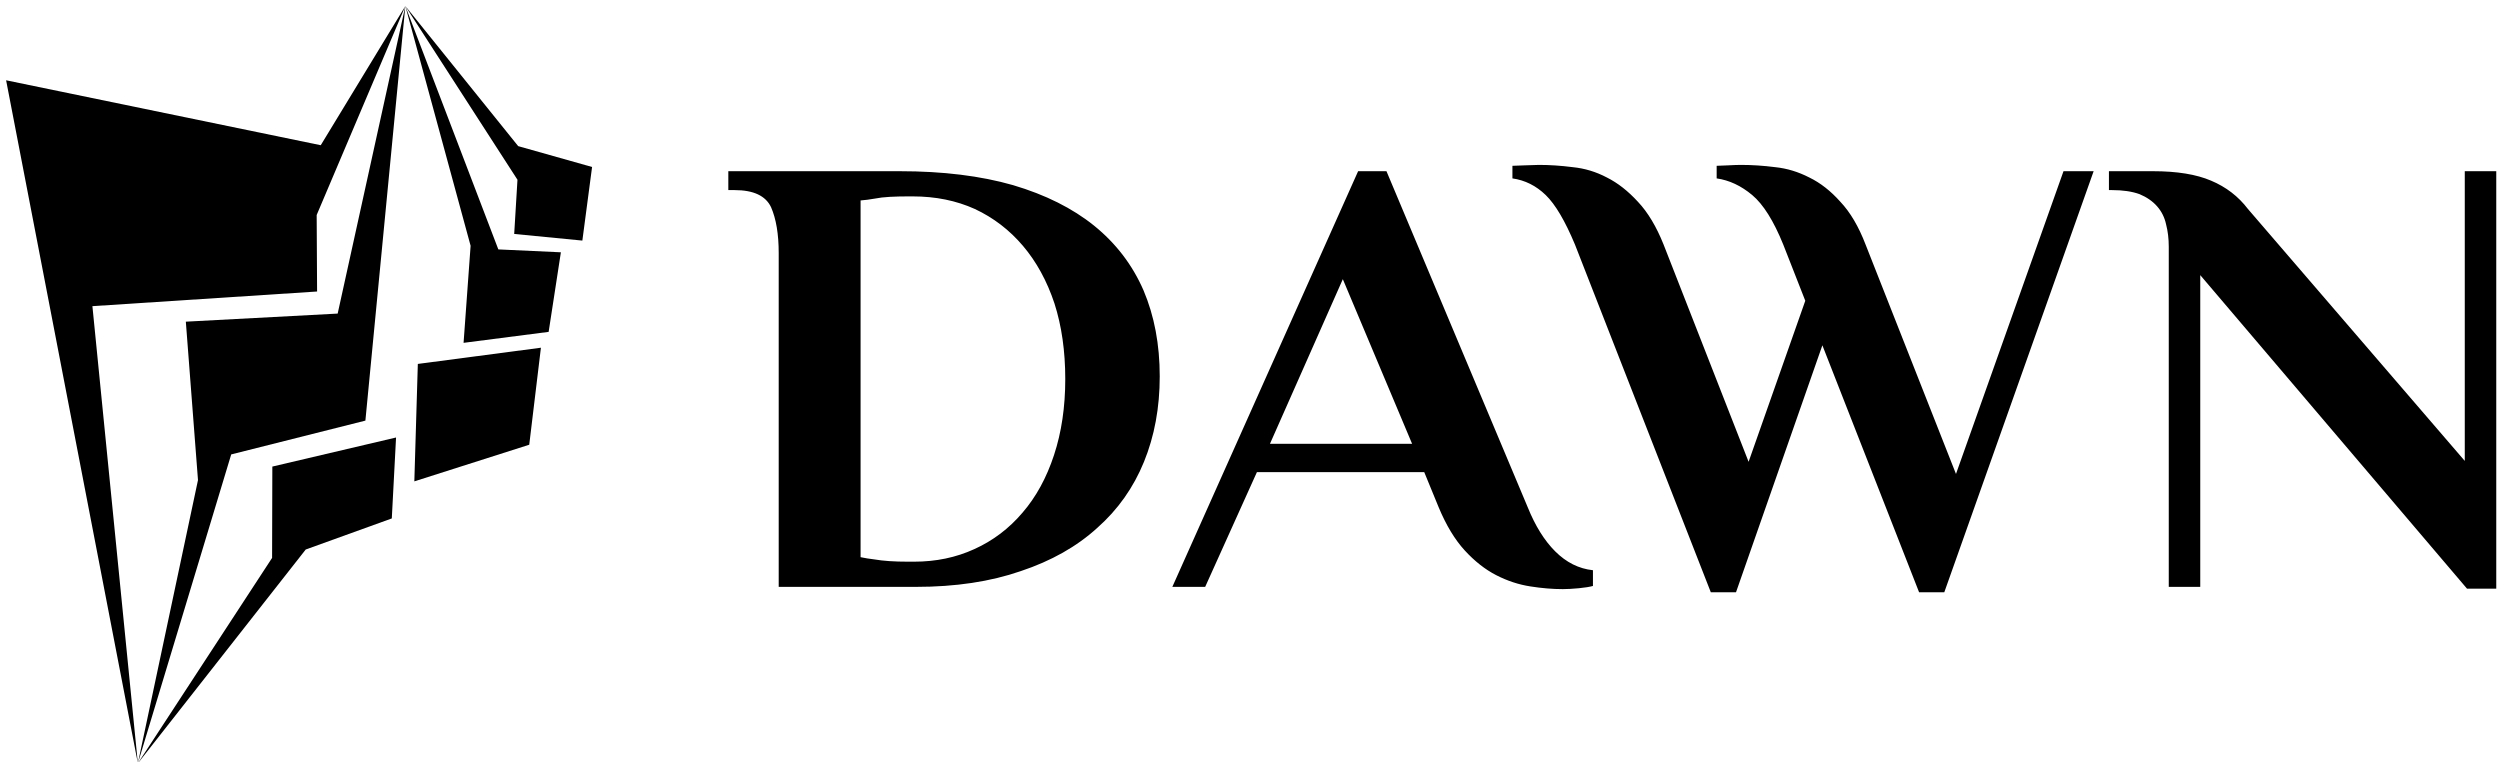 <svg data-v-423bf9ae="" xmlns="http://www.w3.org/2000/svg" viewBox="0 0 351 107" class="iconLeft"><!----><!----><!----><g data-v-423bf9ae="" id="0c8c1239-13da-425f-8998-ebeb7a2b75ca" fill="black" transform="matrix(6.316,0,0,6.316,100.93,5.973)"><path d="M4.31 3.42L4.20 3.42Q3.99 3.42 3.80 3.43Q3.61 3.44 3.46 3.47L3.46 3.47Q3.29 3.50 3.15 3.51L3.15 3.51L3.15 11.44Q3.29 11.47 3.46 11.49L3.46 11.49Q3.75 11.54 4.20 11.54L4.20 11.54L4.34 11.54Q5.07 11.54 5.68 11.26Q6.30 10.98 6.75 10.45Q7.20 9.93 7.45 9.17Q7.70 8.41 7.70 7.48L7.70 7.48Q7.70 6.55 7.46 5.80Q7.21 5.05 6.76 4.52Q6.31 3.99 5.69 3.70Q5.07 3.42 4.31 3.42L4.31 3.42ZM0.21 2.86L4.02 2.86Q5.46 2.86 6.54 3.17Q7.62 3.49 8.34 4.07Q9.07 4.66 9.44 5.51Q9.80 6.36 9.80 7.42L9.80 7.42Q9.80 8.46 9.45 9.32Q9.10 10.18 8.41 10.79Q7.73 11.41 6.71 11.75Q5.70 12.10 4.38 12.10L4.38 12.10L1.33 12.10L1.33 4.68Q1.33 4.05 1.16 3.66Q0.98 3.28 0.35 3.28L0.35 3.28L0.21 3.28L0.21 2.86ZM14.84 2.86L17.98 10.33Q18.23 10.95 18.59 11.31Q18.96 11.68 19.43 11.73L19.43 11.73L19.43 12.08Q19.32 12.11 19.12 12.13Q18.91 12.15 18.76 12.15L18.76 12.15Q18.42 12.15 18.04 12.09Q17.65 12.03 17.28 11.84Q16.91 11.65 16.58 11.29Q16.25 10.93 16.00 10.33L16.00 10.33L15.68 9.55L11.96 9.55L10.81 12.10L10.08 12.10L14.21 2.86L14.84 2.86ZM13.87 5.26L12.25 8.92L15.41 8.92L13.87 5.26ZM25.49 4.49L27.50 9.59L29.89 2.86L30.56 2.86L27.24 12.22L26.68 12.22L24.53 6.73L22.61 12.22L22.05 12.22L19.03 4.49Q18.70 3.70 18.38 3.39Q18.06 3.08 17.64 3.02L17.64 3.02L17.64 2.74Q17.70 2.74 17.91 2.73Q18.13 2.72 18.23 2.72L18.23 2.72Q18.59 2.72 18.98 2.77Q19.38 2.81 19.74 3.00Q20.10 3.18 20.43 3.54Q20.76 3.89 21 4.49L21 4.49L22.89 9.32L24.15 5.74L23.66 4.49Q23.34 3.70 22.97 3.39Q22.60 3.08 22.18 3.02L22.18 3.02L22.18 2.74Q22.23 2.74 22.43 2.73Q22.62 2.72 22.72 2.72L22.72 2.72Q23.09 2.72 23.48 2.77Q23.87 2.81 24.24 3.00Q24.61 3.18 24.93 3.54Q25.26 3.89 25.49 4.49L25.49 4.49ZM33.99 3.70L38.81 9.30L38.81 2.86L39.51 2.86L39.51 12.14L38.86 12.14L32.93 5.17L32.93 12.10L32.23 12.10L32.23 4.54Q32.23 4.27 32.17 4.04Q32.12 3.81 31.97 3.64Q31.82 3.47 31.58 3.37Q31.33 3.28 30.97 3.28L30.97 3.28L30.90 3.28L30.90 2.86L31.88 2.86Q32.68 2.86 33.17 3.07Q33.67 3.28 33.99 3.70L33.99 3.70Z"></path></g><!----><g data-v-423bf9ae="" id="3469a96d-4d2c-4a13-86fe-6d2f29b8a5d3" transform="matrix(1.087,0,0,1.087,-13.255,-0.239)" stroke="none" fill="black"><g clip-rule="evenodd"><path d="M12.983 10.59l17.018 88.223-5.872-59.049 29.021-1.892-.054-9.883L64.549 1 53.622 18.977z"></path><path d="M59.389 54.548l5.16-53.541-8.74 39.716-19.612 1.045 1.57 20.462-7.766 36.583 12.057-39.899z"></path><path d="M62.8 67.182l.549-10.453-15.979 3.755-.032 11.797-17.337 26.532 21.68-27.616zM65.711 62.394l14.841-4.731 1.509-12.532-15.899 2.095zM72.07 44.502l10.988-1.417 1.581-10.278-8.079-.373L64.549 1l8.43 30.967z"></path><path d="M87.413 31.294l1.256-9.506-9.544-2.694L64.549 1l14.483 22.437-.422 7z"></path></g></g><!----></svg>